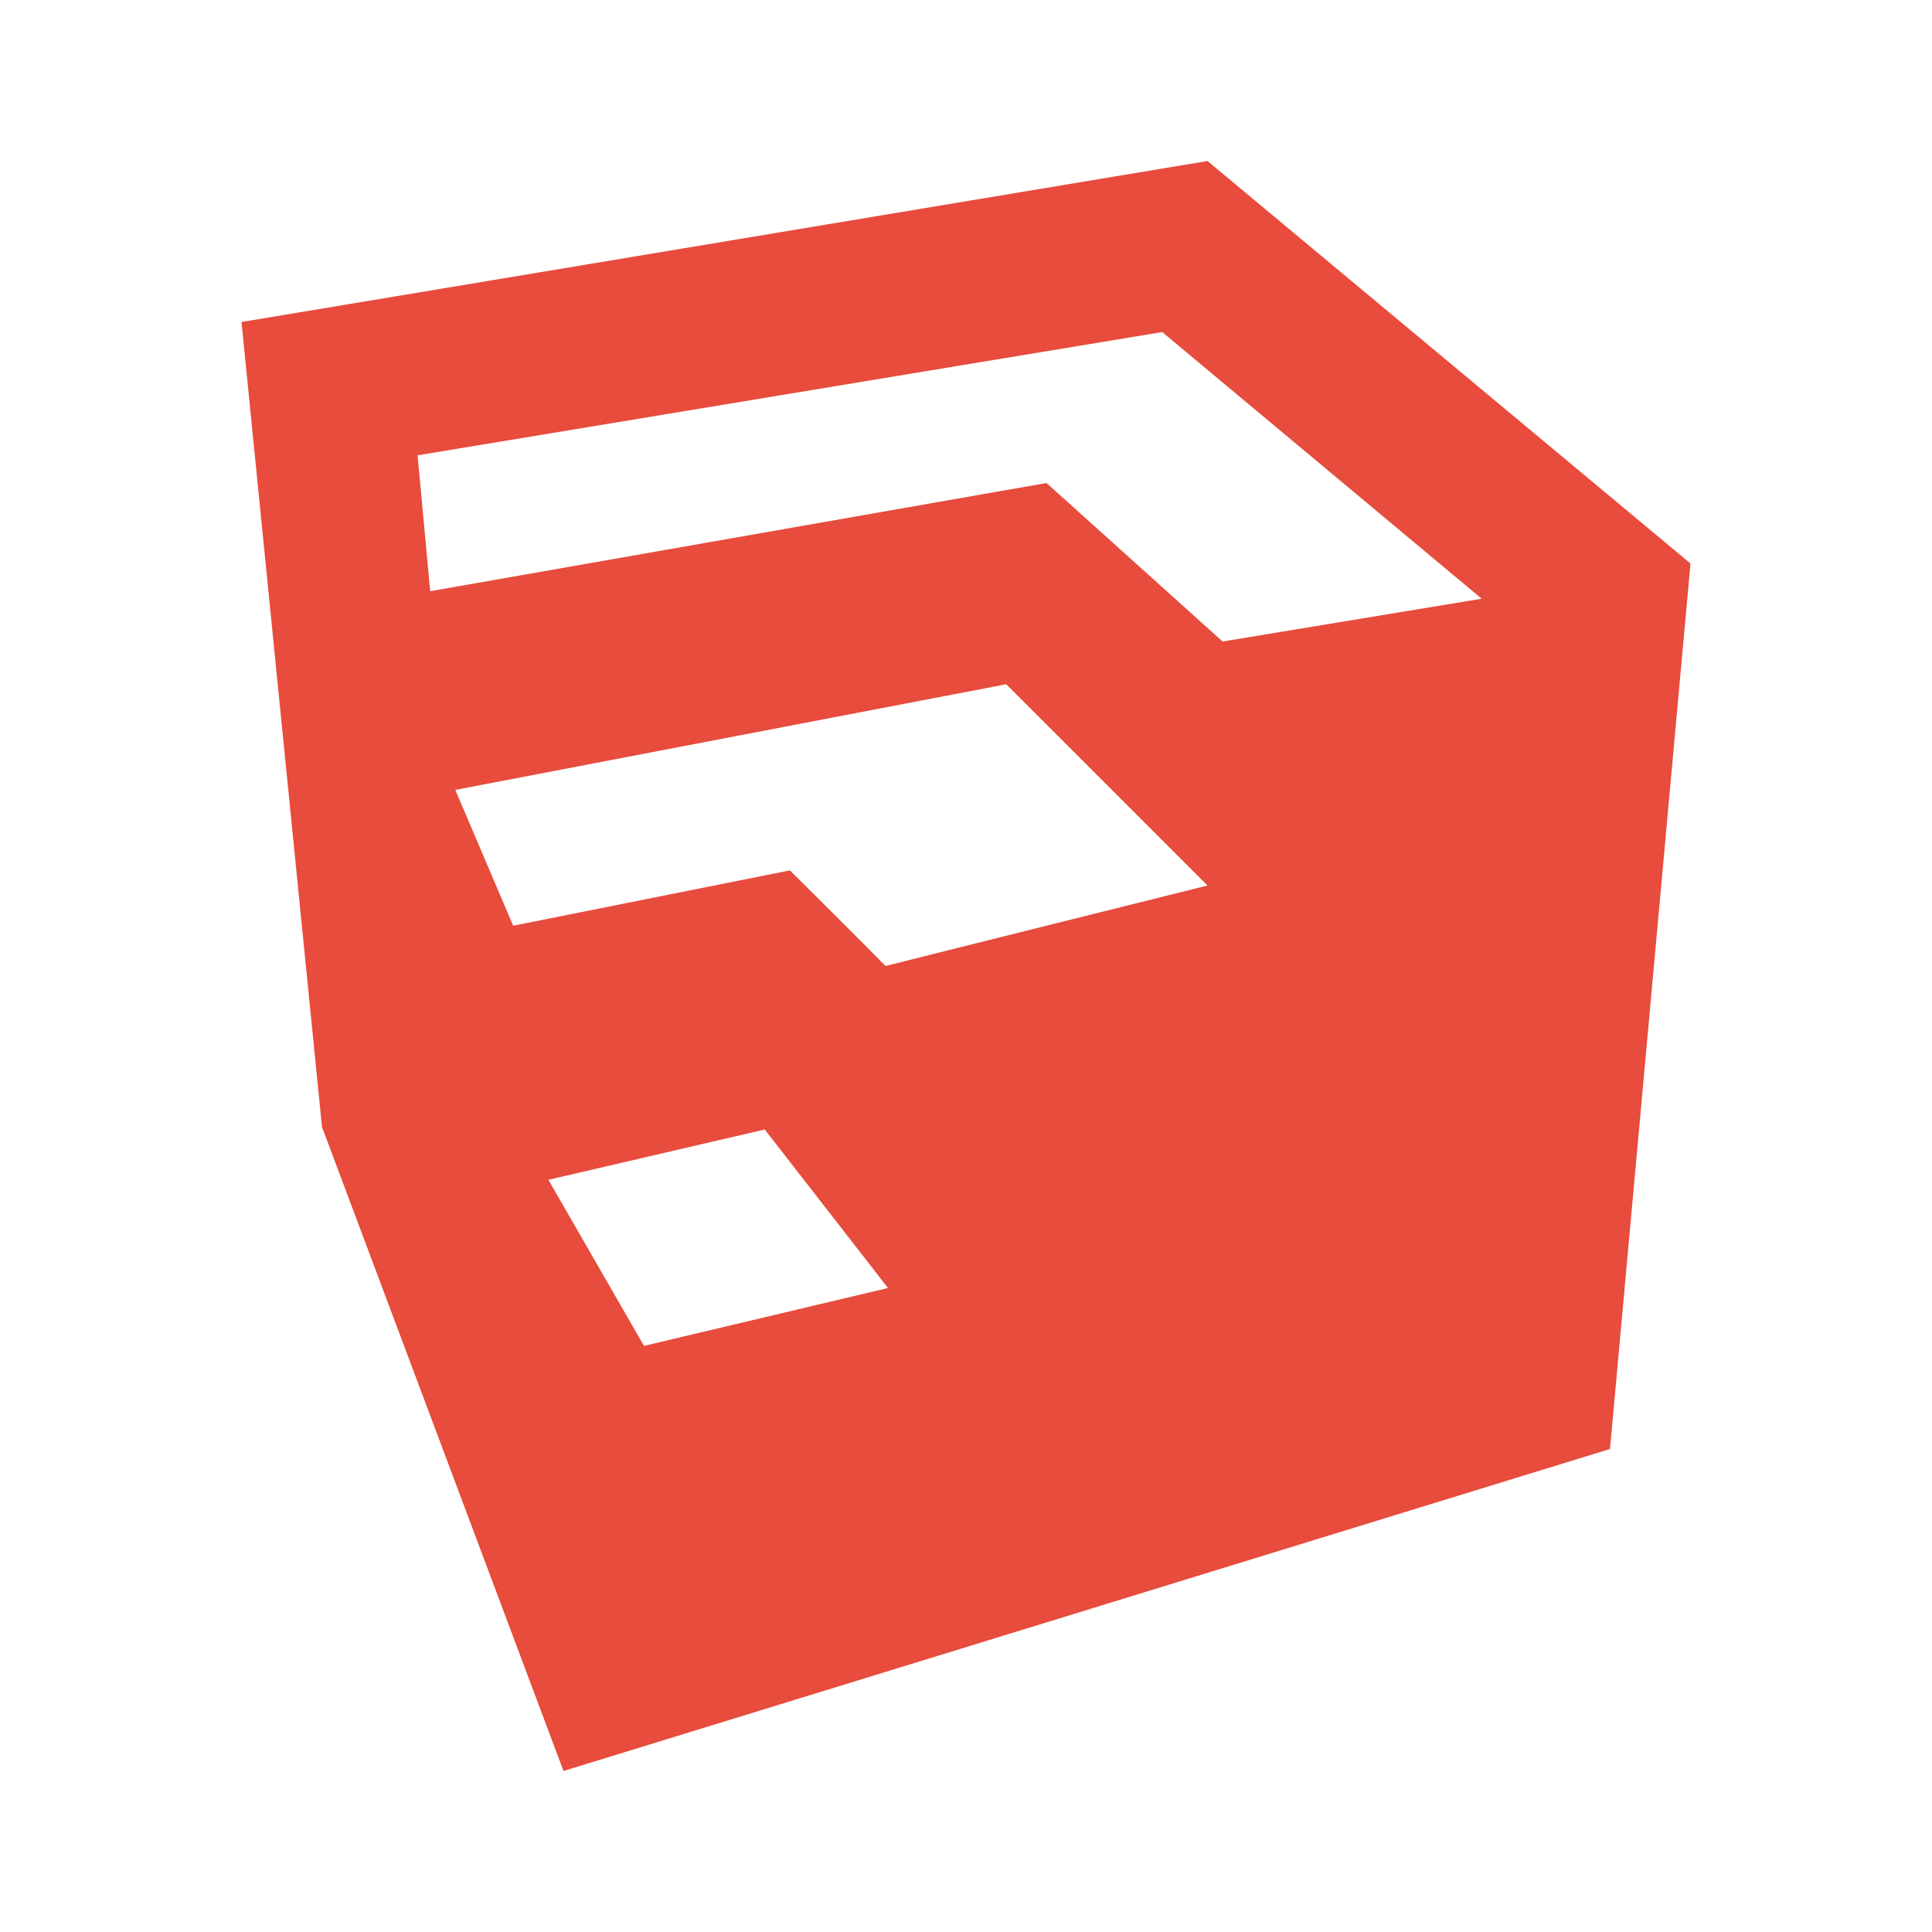 <?xml version="1.0" encoding="UTF-8"?>
<svg xmlns="http://www.w3.org/2000/svg" xmlns:xlink="http://www.w3.org/1999/xlink" viewBox="0 0 48 48" width="48px" height="48px">
<g id="surface70955815">
<path style=" stroke:none;fill-rule:nonzero;fill:rgb(90.588%,29.804%,23.529%);fill-opacity:1;" d="M 30 4 L 6 8 L 8 28 L 14 44 L 40 36 L 42 14 Z M 28.875 8.25 L 36.812 14.875 L 30.375 15.938 L 26 12 L 10.688 14.688 L 10.375 11.312 Z M 25 17 L 30 22 C 30 22 22.734 23.812 22 24 C 21.578 23.562 19.625 21.625 19.625 21.625 L 12.75 23 L 11.312 19.625 Z M 19 28.062 L 22.062 32 L 16 33.438 L 13.625 29.312 Z M 19 28.062 "/>
</g>
</svg>
